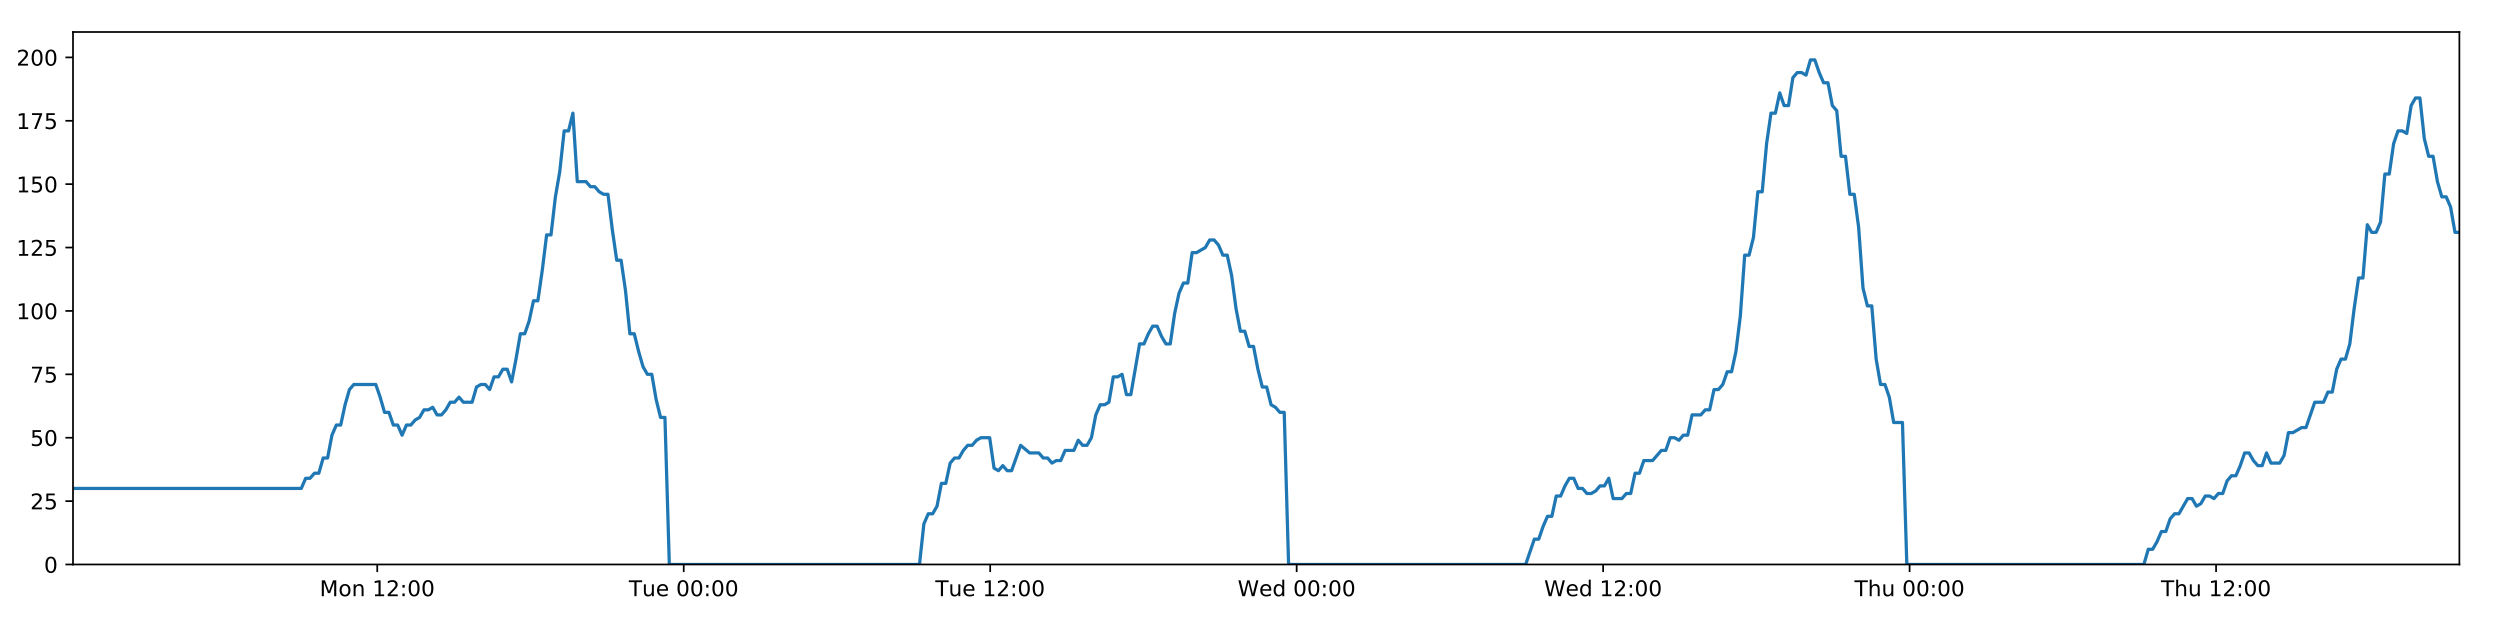 <?xml version="1.0" encoding="utf-8" standalone="no"?>
<!DOCTYPE svg PUBLIC "-//W3C//DTD SVG 1.1//EN"
  "http://www.w3.org/Graphics/SVG/1.1/DTD/svg11.dtd">
<!-- Created with matplotlib (https://matplotlib.org/) -->
<svg height="288pt" version="1.1" viewBox="0 0 1152 288" width="1152pt" xmlns="http://www.w3.org/2000/svg" xmlns:xlink="http://www.w3.org/1999/xlink">
 <defs>
  <style type="text/css">
*{stroke-linecap:butt;stroke-linejoin:round;}
  </style>
 </defs>
 <g id="figure_1">
  <g id="patch_1">
   <path d="M 0 288 
L 1152 288 
L 1152 0 
L 0 0 
z
" style="fill:#ffffff;"/>
  </g>
  <g id="axes_1">
   <g id="patch_2">
    <path d="M 33.64 260.12 
L 1133.28 260.12 
L 1133.28 14.76 
L 33.64 14.76 
z
" style="fill:#ffffff;"/>
   </g>
   <g id="matplotlib.axis_1">
    <g id="xtick_1">
     <g id="line2d_1">
      <defs>
       <path d="M 0 0 
L 0 3.5 
" id="m7f1746312e" style="stroke:#000000;stroke-width:0.8;"/>
      </defs>
      <g>
       <use style="stroke:#000000;stroke-width:0.8;" x="173.837" xlink:href="#m7f1746312e" y="260.12"/>
      </g>
     </g>
     <g id="text_1">
      <!-- Mon 12:00 -->
      <defs>
       <path d="M 9.812 72.906 
L 24.516 72.906 
L 43.109 23.297 
L 61.812 72.906 
L 76.516 72.906 
L 76.516 0 
L 66.891 0 
L 66.891 64.016 
L 48.094 14.016 
L 38.188 14.016 
L 19.391 64.016 
L 19.391 0 
L 9.812 0 
z
" id="DejaVuSans-77"/>
       <path d="M 30.609 48.391 
Q 23.391 48.391 19.188 42.75 
Q 14.984 37.109 14.984 27.297 
Q 14.984 17.484 19.156 11.844 
Q 23.344 6.203 30.609 6.203 
Q 37.797 6.203 41.984 11.859 
Q 46.188 17.531 46.188 27.297 
Q 46.188 37.016 41.984 42.703 
Q 37.797 48.391 30.609 48.391 
z
M 30.609 56 
Q 42.328 56 49.016 48.375 
Q 55.719 40.766 55.719 27.297 
Q 55.719 13.875 49.016 6.219 
Q 42.328 -1.422 30.609 -1.422 
Q 18.844 -1.422 12.172 6.219 
Q 5.516 13.875 5.516 27.297 
Q 5.516 40.766 12.172 48.375 
Q 18.844 56 30.609 56 
z
" id="DejaVuSans-111"/>
       <path d="M 54.891 33.016 
L 54.891 0 
L 45.906 0 
L 45.906 32.719 
Q 45.906 40.484 42.875 44.328 
Q 39.844 48.188 33.797 48.188 
Q 26.516 48.188 22.312 43.547 
Q 18.109 38.922 18.109 30.906 
L 18.109 0 
L 9.078 0 
L 9.078 54.688 
L 18.109 54.688 
L 18.109 46.188 
Q 21.344 51.125 25.703 53.562 
Q 30.078 56 35.797 56 
Q 45.219 56 50.047 50.172 
Q 54.891 44.344 54.891 33.016 
z
" id="DejaVuSans-110"/>
       <path id="DejaVuSans-32"/>
       <path d="M 12.406 8.297 
L 28.516 8.297 
L 28.516 63.922 
L 10.984 60.406 
L 10.984 69.391 
L 28.422 72.906 
L 38.281 72.906 
L 38.281 8.297 
L 54.391 8.297 
L 54.391 0 
L 12.406 0 
z
" id="DejaVuSans-49"/>
       <path d="M 19.188 8.297 
L 53.609 8.297 
L 53.609 0 
L 7.328 0 
L 7.328 8.297 
Q 12.938 14.109 22.625 23.891 
Q 32.328 33.688 34.812 36.531 
Q 39.547 41.844 41.422 45.531 
Q 43.312 49.219 43.312 52.781 
Q 43.312 58.594 39.234 62.25 
Q 35.156 65.922 28.609 65.922 
Q 23.969 65.922 18.812 64.312 
Q 13.672 62.703 7.812 59.422 
L 7.812 69.391 
Q 13.766 71.781 18.938 73 
Q 24.125 74.219 28.422 74.219 
Q 39.75 74.219 46.484 68.547 
Q 53.219 62.891 53.219 53.422 
Q 53.219 48.922 51.531 44.891 
Q 49.859 40.875 45.406 35.406 
Q 44.188 33.984 37.641 27.219 
Q 31.109 20.453 19.188 8.297 
z
" id="DejaVuSans-50"/>
       <path d="M 11.719 12.406 
L 22.016 12.406 
L 22.016 0 
L 11.719 0 
z
M 11.719 51.703 
L 22.016 51.703 
L 22.016 39.312 
L 11.719 39.312 
z
" id="DejaVuSans-58"/>
       <path d="M 31.781 66.406 
Q 24.172 66.406 20.328 58.906 
Q 16.5 51.422 16.5 36.375 
Q 16.5 21.391 20.328 13.891 
Q 24.172 6.391 31.781 6.391 
Q 39.453 6.391 43.281 13.891 
Q 47.125 21.391 47.125 36.375 
Q 47.125 51.422 43.281 58.906 
Q 39.453 66.406 31.781 66.406 
z
M 31.781 74.219 
Q 44.047 74.219 50.516 64.516 
Q 56.984 54.828 56.984 36.375 
Q 56.984 17.969 50.516 8.266 
Q 44.047 -1.422 31.781 -1.422 
Q 19.531 -1.422 13.062 8.266 
Q 6.594 17.969 6.594 36.375 
Q 6.594 54.828 13.062 64.516 
Q 19.531 74.219 31.781 74.219 
z
" id="DejaVuSans-48"/>
      </defs>
      <g transform="translate(147.297 274.718)scale(0.1 -0.1)">
       <use xlink:href="#DejaVuSans-77"/>
       <use x="86.279" xlink:href="#DejaVuSans-111"/>
       <use x="147.461" xlink:href="#DejaVuSans-110"/>
       <use x="210.84" xlink:href="#DejaVuSans-32"/>
       <use x="242.627" xlink:href="#DejaVuSans-49"/>
       <use x="306.25" xlink:href="#DejaVuSans-50"/>
       <use x="369.873" xlink:href="#DejaVuSans-58"/>
       <use x="403.564" xlink:href="#DejaVuSans-48"/>
       <use x="467.188" xlink:href="#DejaVuSans-48"/>
      </g>
     </g>
    </g>
    <g id="xtick_2">
     <g id="line2d_2">
      <g>
       <use style="stroke:#000000;stroke-width:0.8;" x="315.059" xlink:href="#m7f1746312e" y="260.12"/>
      </g>
     </g>
     <g id="text_2">
      <!-- Tue 00:00 -->
      <defs>
       <path d="M -0.297 72.906 
L 61.375 72.906 
L 61.375 64.594 
L 35.5 64.594 
L 35.5 0 
L 25.594 0 
L 25.594 64.594 
L -0.297 64.594 
z
" id="DejaVuSans-84"/>
       <path d="M 8.5 21.578 
L 8.5 54.688 
L 17.484 54.688 
L 17.484 21.922 
Q 17.484 14.156 20.5 10.266 
Q 23.531 6.391 29.594 6.391 
Q 36.859 6.391 41.078 11.031 
Q 45.312 15.672 45.312 23.688 
L 45.312 54.688 
L 54.297 54.688 
L 54.297 0 
L 45.312 0 
L 45.312 8.406 
Q 42.047 3.422 37.719 1 
Q 33.406 -1.422 27.688 -1.422 
Q 18.266 -1.422 13.375 4.438 
Q 8.5 10.297 8.5 21.578 
z
M 31.109 56 
z
" id="DejaVuSans-117"/>
       <path d="M 56.203 29.594 
L 56.203 25.203 
L 14.891 25.203 
Q 15.484 15.922 20.484 11.062 
Q 25.484 6.203 34.422 6.203 
Q 39.594 6.203 44.453 7.469 
Q 49.312 8.734 54.109 11.281 
L 54.109 2.781 
Q 49.266 0.734 44.188 -0.344 
Q 39.109 -1.422 33.891 -1.422 
Q 20.797 -1.422 13.156 6.188 
Q 5.516 13.812 5.516 26.812 
Q 5.516 40.234 12.766 48.109 
Q 20.016 56 32.328 56 
Q 43.359 56 49.781 48.891 
Q 56.203 41.797 56.203 29.594 
z
M 47.219 32.234 
Q 47.125 39.594 43.094 43.984 
Q 39.062 48.391 32.422 48.391 
Q 24.906 48.391 20.391 44.141 
Q 15.875 39.891 15.188 32.172 
z
" id="DejaVuSans-101"/>
      </defs>
      <g transform="translate(289.773 274.718)scale(0.1 -0.1)">
       <use xlink:href="#DejaVuSans-84"/>
       <use x="60.85" xlink:href="#DejaVuSans-117"/>
       <use x="124.229" xlink:href="#DejaVuSans-101"/>
       <use x="185.752" xlink:href="#DejaVuSans-32"/>
       <use x="217.539" xlink:href="#DejaVuSans-48"/>
       <use x="281.162" xlink:href="#DejaVuSans-48"/>
       <use x="344.785" xlink:href="#DejaVuSans-58"/>
       <use x="378.477" xlink:href="#DejaVuSans-48"/>
       <use x="442.1" xlink:href="#DejaVuSans-48"/>
      </g>
     </g>
    </g>
    <g id="xtick_3">
     <g id="line2d_3">
      <g>
       <use style="stroke:#000000;stroke-width:0.8;" x="456.28" xlink:href="#m7f1746312e" y="260.12"/>
      </g>
     </g>
     <g id="text_3">
      <!-- Tue 12:00 -->
      <g transform="translate(430.994 274.718)scale(0.1 -0.1)">
       <use xlink:href="#DejaVuSans-84"/>
       <use x="60.85" xlink:href="#DejaVuSans-117"/>
       <use x="124.229" xlink:href="#DejaVuSans-101"/>
       <use x="185.752" xlink:href="#DejaVuSans-32"/>
       <use x="217.539" xlink:href="#DejaVuSans-49"/>
       <use x="281.162" xlink:href="#DejaVuSans-50"/>
       <use x="344.785" xlink:href="#DejaVuSans-58"/>
       <use x="378.477" xlink:href="#DejaVuSans-48"/>
       <use x="442.1" xlink:href="#DejaVuSans-48"/>
      </g>
     </g>
    </g>
    <g id="xtick_4">
     <g id="line2d_4">
      <g>
       <use style="stroke:#000000;stroke-width:0.8;" x="597.501" xlink:href="#m7f1746312e" y="260.12"/>
      </g>
     </g>
     <g id="text_4">
      <!-- Wed 00:00 -->
      <defs>
       <path d="M 3.328 72.906 
L 13.281 72.906 
L 28.609 11.281 
L 43.891 72.906 
L 54.984 72.906 
L 70.312 11.281 
L 85.594 72.906 
L 95.609 72.906 
L 77.297 0 
L 64.891 0 
L 49.516 63.281 
L 33.984 0 
L 21.578 0 
z
" id="DejaVuSans-87"/>
       <path d="M 45.406 46.391 
L 45.406 75.984 
L 54.391 75.984 
L 54.391 0 
L 45.406 0 
L 45.406 8.203 
Q 42.578 3.328 38.25 0.953 
Q 33.938 -1.422 27.875 -1.422 
Q 17.969 -1.422 11.734 6.484 
Q 5.516 14.406 5.516 27.297 
Q 5.516 40.188 11.734 48.094 
Q 17.969 56 27.875 56 
Q 33.938 56 38.25 53.625 
Q 42.578 51.266 45.406 46.391 
z
M 14.797 27.297 
Q 14.797 17.391 18.875 11.75 
Q 22.953 6.109 30.078 6.109 
Q 37.203 6.109 41.297 11.75 
Q 45.406 17.391 45.406 27.297 
Q 45.406 37.203 41.297 42.844 
Q 37.203 48.484 30.078 48.484 
Q 22.953 48.484 18.875 42.844 
Q 14.797 37.203 14.797 27.297 
z
" id="DejaVuSans-100"/>
      </defs>
      <g transform="translate(570.312 274.718)scale(0.1 -0.1)">
       <use xlink:href="#DejaVuSans-87"/>
       <use x="98.799" xlink:href="#DejaVuSans-101"/>
       <use x="160.322" xlink:href="#DejaVuSans-100"/>
       <use x="223.799" xlink:href="#DejaVuSans-32"/>
       <use x="255.586" xlink:href="#DejaVuSans-48"/>
       <use x="319.209" xlink:href="#DejaVuSans-48"/>
       <use x="382.832" xlink:href="#DejaVuSans-58"/>
       <use x="416.523" xlink:href="#DejaVuSans-48"/>
       <use x="480.146" xlink:href="#DejaVuSans-48"/>
      </g>
     </g>
    </g>
    <g id="xtick_5">
     <g id="line2d_5">
      <g>
       <use style="stroke:#000000;stroke-width:0.8;" x="738.723" xlink:href="#m7f1746312e" y="260.12"/>
      </g>
     </g>
     <g id="text_5">
      <!-- Wed 12:00 -->
      <g transform="translate(711.534 274.718)scale(0.1 -0.1)">
       <use xlink:href="#DejaVuSans-87"/>
       <use x="98.799" xlink:href="#DejaVuSans-101"/>
       <use x="160.322" xlink:href="#DejaVuSans-100"/>
       <use x="223.799" xlink:href="#DejaVuSans-32"/>
       <use x="255.586" xlink:href="#DejaVuSans-49"/>
       <use x="319.209" xlink:href="#DejaVuSans-50"/>
       <use x="382.832" xlink:href="#DejaVuSans-58"/>
       <use x="416.523" xlink:href="#DejaVuSans-48"/>
       <use x="480.146" xlink:href="#DejaVuSans-48"/>
      </g>
     </g>
    </g>
    <g id="xtick_6">
     <g id="line2d_6">
      <g>
       <use style="stroke:#000000;stroke-width:0.8;" x="879.944" xlink:href="#m7f1746312e" y="260.12"/>
      </g>
     </g>
     <g id="text_6">
      <!-- Thu 00:00 -->
      <defs>
       <path d="M 54.891 33.016 
L 54.891 0 
L 45.906 0 
L 45.906 32.719 
Q 45.906 40.484 42.875 44.328 
Q 39.844 48.188 33.797 48.188 
Q 26.516 48.188 22.312 43.547 
Q 18.109 38.922 18.109 30.906 
L 18.109 0 
L 9.078 0 
L 9.078 75.984 
L 18.109 75.984 
L 18.109 46.188 
Q 21.344 51.125 25.703 53.562 
Q 30.078 56 35.797 56 
Q 45.219 56 50.047 50.172 
Q 54.891 44.344 54.891 33.016 
z
" id="DejaVuSans-104"/>
      </defs>
      <g transform="translate(854.554 274.718)scale(0.1 -0.1)">
       <use xlink:href="#DejaVuSans-84"/>
       <use x="61.084" xlink:href="#DejaVuSans-104"/>
       <use x="124.463" xlink:href="#DejaVuSans-117"/>
       <use x="187.842" xlink:href="#DejaVuSans-32"/>
       <use x="219.629" xlink:href="#DejaVuSans-48"/>
       <use x="283.252" xlink:href="#DejaVuSans-48"/>
       <use x="346.875" xlink:href="#DejaVuSans-58"/>
       <use x="380.566" xlink:href="#DejaVuSans-48"/>
       <use x="444.189" xlink:href="#DejaVuSans-48"/>
      </g>
     </g>
    </g>
    <g id="xtick_7">
     <g id="line2d_7">
      <g>
       <use style="stroke:#000000;stroke-width:0.8;" x="1021.166" xlink:href="#m7f1746312e" y="260.12"/>
      </g>
     </g>
     <g id="text_7">
      <!-- Thu 12:00 -->
      <g transform="translate(995.776 274.718)scale(0.1 -0.1)">
       <use xlink:href="#DejaVuSans-84"/>
       <use x="61.084" xlink:href="#DejaVuSans-104"/>
       <use x="124.463" xlink:href="#DejaVuSans-117"/>
       <use x="187.842" xlink:href="#DejaVuSans-32"/>
       <use x="219.629" xlink:href="#DejaVuSans-49"/>
       <use x="283.252" xlink:href="#DejaVuSans-50"/>
       <use x="346.875" xlink:href="#DejaVuSans-58"/>
       <use x="380.566" xlink:href="#DejaVuSans-48"/>
       <use x="444.189" xlink:href="#DejaVuSans-48"/>
      </g>
     </g>
    </g>
   </g>
   <g id="matplotlib.axis_2">
    <g id="ytick_1">
     <g id="line2d_8">
      <defs>
       <path d="M 0 0 
L -3.5 0 
" id="mc0de947e20" style="stroke:#000000;stroke-width:0.8;"/>
      </defs>
      <g>
       <use style="stroke:#000000;stroke-width:0.8;" x="33.64" xlink:href="#mc0de947e20" y="260.12"/>
      </g>
     </g>
     <g id="text_8">
      <!-- 0 -->
      <g transform="translate(20.277 263.919)scale(0.1 -0.1)">
       <use xlink:href="#DejaVuSans-48"/>
      </g>
     </g>
    </g>
    <g id="ytick_2">
     <g id="line2d_9">
      <g>
       <use style="stroke:#000000;stroke-width:0.8;" x="33.64" xlink:href="#mc0de947e20" y="230.91"/>
      </g>
     </g>
     <g id="text_9">
      <!-- 25 -->
      <defs>
       <path d="M 10.797 72.906 
L 49.516 72.906 
L 49.516 64.594 
L 19.828 64.594 
L 19.828 46.734 
Q 21.969 47.469 24.109 47.828 
Q 26.266 48.188 28.422 48.188 
Q 40.625 48.188 47.75 41.5 
Q 54.891 34.812 54.891 23.391 
Q 54.891 11.625 47.562 5.094 
Q 40.234 -1.422 26.906 -1.422 
Q 22.312 -1.422 17.547 -0.641 
Q 12.797 0.141 7.719 1.703 
L 7.719 11.625 
Q 12.109 9.234 16.797 8.062 
Q 21.484 6.891 26.703 6.891 
Q 35.156 6.891 40.078 11.328 
Q 45.016 15.766 45.016 23.391 
Q 45.016 31 40.078 35.438 
Q 35.156 39.891 26.703 39.891 
Q 22.75 39.891 18.812 39.016 
Q 14.891 38.141 10.797 36.281 
z
" id="DejaVuSans-53"/>
      </defs>
      <g transform="translate(13.915 234.71)scale(0.1 -0.1)">
       <use xlink:href="#DejaVuSans-50"/>
       <use x="63.623" xlink:href="#DejaVuSans-53"/>
      </g>
     </g>
    </g>
    <g id="ytick_3">
     <g id="line2d_10">
      <g>
       <use style="stroke:#000000;stroke-width:0.8;" x="33.64" xlink:href="#mc0de947e20" y="201.701"/>
      </g>
     </g>
     <g id="text_10">
      <!-- 50 -->
      <g transform="translate(13.915 205.5)scale(0.1 -0.1)">
       <use xlink:href="#DejaVuSans-53"/>
       <use x="63.623" xlink:href="#DejaVuSans-48"/>
      </g>
     </g>
    </g>
    <g id="ytick_4">
     <g id="line2d_11">
      <g>
       <use style="stroke:#000000;stroke-width:0.8;" x="33.64" xlink:href="#mc0de947e20" y="172.491"/>
      </g>
     </g>
     <g id="text_11">
      <!-- 75 -->
      <defs>
       <path d="M 8.203 72.906 
L 55.078 72.906 
L 55.078 68.703 
L 28.609 0 
L 18.312 0 
L 43.219 64.594 
L 8.203 64.594 
z
" id="DejaVuSans-55"/>
      </defs>
      <g transform="translate(13.915 176.291)scale(0.1 -0.1)">
       <use xlink:href="#DejaVuSans-55"/>
       <use x="63.623" xlink:href="#DejaVuSans-53"/>
      </g>
     </g>
    </g>
    <g id="ytick_5">
     <g id="line2d_12">
      <g>
       <use style="stroke:#000000;stroke-width:0.8;" x="33.64" xlink:href="#mc0de947e20" y="143.282"/>
      </g>
     </g>
     <g id="text_12">
      <!-- 100 -->
      <g transform="translate(7.553 147.081)scale(0.1 -0.1)">
       <use xlink:href="#DejaVuSans-49"/>
       <use x="63.623" xlink:href="#DejaVuSans-48"/>
       <use x="127.246" xlink:href="#DejaVuSans-48"/>
      </g>
     </g>
    </g>
    <g id="ytick_6">
     <g id="line2d_13">
      <g>
       <use style="stroke:#000000;stroke-width:0.8;" x="33.64" xlink:href="#mc0de947e20" y="114.072"/>
      </g>
     </g>
     <g id="text_13">
      <!-- 125 -->
      <g transform="translate(7.553 117.872)scale(0.1 -0.1)">
       <use xlink:href="#DejaVuSans-49"/>
       <use x="63.623" xlink:href="#DejaVuSans-50"/>
       <use x="127.246" xlink:href="#DejaVuSans-53"/>
      </g>
     </g>
    </g>
    <g id="ytick_7">
     <g id="line2d_14">
      <g>
       <use style="stroke:#000000;stroke-width:0.8;" x="33.64" xlink:href="#mc0de947e20" y="84.863"/>
      </g>
     </g>
     <g id="text_14">
      <!-- 150 -->
      <g transform="translate(7.553 88.662)scale(0.1 -0.1)">
       <use xlink:href="#DejaVuSans-49"/>
       <use x="63.623" xlink:href="#DejaVuSans-53"/>
       <use x="127.246" xlink:href="#DejaVuSans-48"/>
      </g>
     </g>
    </g>
    <g id="ytick_8">
     <g id="line2d_15">
      <g>
       <use style="stroke:#000000;stroke-width:0.8;" x="33.64" xlink:href="#mc0de947e20" y="55.653"/>
      </g>
     </g>
     <g id="text_15">
      <!-- 175 -->
      <g transform="translate(7.553 59.453)scale(0.1 -0.1)">
       <use xlink:href="#DejaVuSans-49"/>
       <use x="63.623" xlink:href="#DejaVuSans-55"/>
       <use x="127.246" xlink:href="#DejaVuSans-53"/>
      </g>
     </g>
    </g>
    <g id="ytick_9">
     <g id="line2d_16">
      <g>
       <use style="stroke:#000000;stroke-width:0.8;" x="33.64" xlink:href="#mc0de947e20" y="26.444"/>
      </g>
     </g>
     <g id="text_16">
      <!-- 200 -->
      <g transform="translate(7.553 30.243)scale(0.1 -0.1)">
       <use xlink:href="#DejaVuSans-50"/>
       <use x="63.623" xlink:href="#DejaVuSans-48"/>
       <use x="127.246" xlink:href="#DejaVuSans-48"/>
      </g>
     </g>
    </g>
   </g>
   <g id="line2d_17">
    <path clip-path="url(#p2cd6034c85)" d="M 33.64 225.069 
L 138.826 225.069 
L 140.849 220.395 
L 142.87 220.395 
L 144.891 218.058 
L 146.907 218.058 
L 148.923 211.048 
L 150.944 211.048 
L 152.961 200.533 
L 154.977 195.859 
L 156.996 195.859 
L 159.014 186.512 
L 161.03 179.502 
L 163.052 177.165 
L 173.158 177.165 
L 175.176 183.007 
L 177.198 190.017 
L 179.214 190.017 
L 181.231 195.859 
L 183.251 195.859 
L 185.268 200.533 
L 187.288 195.859 
L 189.308 195.859 
L 191.325 193.522 
L 193.342 192.354 
L 195.359 188.849 
L 197.375 188.849 
L 199.394 187.68 
L 201.414 191.186 
L 203.43 191.186 
L 205.451 188.849 
L 207.469 185.344 
L 209.485 185.344 
L 211.506 183.007 
L 213.523 185.344 
L 217.556 185.344 
L 219.577 178.333 
L 221.595 177.165 
L 223.616 177.165 
L 225.637 179.502 
L 227.658 173.66 
L 229.681 173.66 
L 231.703 170.155 
L 233.729 170.155 
L 235.75 175.997 
L 237.766 165.481 
L 239.783 153.797 
L 241.8 153.797 
L 243.816 147.955 
L 245.834 138.608 
L 247.851 138.608 
L 249.869 124.588 
L 251.888 108.23 
L 253.905 108.23 
L 255.927 90.705 
L 257.944 79.021 
L 259.961 60.327 
L 261.979 60.327 
L 263.996 52.148 
L 266.012 83.694 
L 270.048 83.694 
L 272.07 86.031 
L 274.087 86.031 
L 276.108 88.368 
L 278.127 89.536 
L 280.144 89.536 
L 282.164 105.894 
L 284.188 119.914 
L 286.206 119.914 
L 288.227 133.935 
L 290.248 153.797 
L 292.27 153.797 
L 294.288 161.976 
L 296.308 168.986 
L 298.326 172.491 
L 300.347 172.491 
L 302.369 184.175 
L 304.386 192.354 
L 306.404 192.354 
L 308.427 260.12 
L 423.702 260.12 
L 425.722 241.426 
L 427.743 236.752 
L 429.764 236.752 
L 431.783 233.247 
L 433.8 222.732 
L 435.82 222.732 
L 437.839 213.385 
L 439.861 211.048 
L 441.882 211.048 
L 443.909 207.543 
L 445.932 205.206 
L 447.953 205.206 
L 449.97 202.869 
L 451.995 201.701 
L 456.038 201.701 
L 458.054 215.722 
L 460.074 216.89 
L 462.095 214.553 
L 464.113 216.89 
L 466.131 216.89 
L 470.299 205.206 
L 474.465 208.711 
L 478.701 208.711 
L 480.717 211.048 
L 482.736 211.048 
L 484.753 213.385 
L 486.769 212.216 
L 488.79 212.216 
L 490.811 207.543 
L 494.847 207.543 
L 496.863 202.869 
L 498.885 205.206 
L 500.902 205.206 
L 502.92 201.701 
L 504.938 191.186 
L 506.956 186.512 
L 508.972 186.512 
L 510.99 185.344 
L 513.007 173.66 
L 515.028 173.66 
L 517.048 172.491 
L 519.068 181.838 
L 521.086 181.838 
L 525.122 158.471 
L 527.14 158.471 
L 529.16 153.797 
L 531.179 150.292 
L 533.196 150.292 
L 535.216 154.966 
L 537.235 158.471 
L 539.253 158.471 
L 541.274 144.45 
L 543.296 135.103 
L 545.314 130.43 
L 547.332 130.43 
L 549.35 116.409 
L 551.368 116.409 
L 555.41 114.072 
L 557.431 110.567 
L 559.453 110.567 
L 561.472 112.904 
L 563.492 117.578 
L 565.51 117.578 
L 567.531 126.925 
L 569.549 142.114 
L 571.569 152.629 
L 573.589 152.629 
L 575.605 159.639 
L 577.63 159.639 
L 579.647 170.155 
L 581.666 178.333 
L 583.688 178.333 
L 585.705 186.512 
L 587.726 187.68 
L 589.746 190.017 
L 591.764 190.017 
L 593.78 260.12 
L 703.024 260.12 
L 707.025 248.436 
L 709.041 248.436 
L 711.058 242.594 
L 713.076 237.921 
L 715.092 237.921 
L 717.11 228.574 
L 719.128 228.574 
L 721.145 223.9 
L 723.161 220.395 
L 725.179 220.395 
L 727.196 225.069 
L 729.216 225.069 
L 731.234 227.405 
L 733.256 227.405 
L 735.278 226.237 
L 737.299 223.9 
L 739.316 223.9 
L 741.334 220.395 
L 743.351 229.742 
L 747.387 229.742 
L 749.409 227.405 
L 751.428 227.405 
L 753.445 218.058 
L 755.465 218.058 
L 757.484 212.216 
L 761.522 212.216 
L 765.559 207.543 
L 767.589 207.543 
L 769.611 201.701 
L 771.635 201.701 
L 773.652 202.869 
L 775.67 200.533 
L 777.686 200.533 
L 779.702 191.186 
L 783.737 191.186 
L 785.787 188.849 
L 787.805 188.849 
L 789.821 179.502 
L 791.845 179.502 
L 793.864 177.165 
L 795.882 171.323 
L 797.904 171.323 
L 799.92 161.976 
L 801.94 145.619 
L 803.956 117.578 
L 805.974 117.578 
L 807.993 109.399 
L 810.01 88.368 
L 812.027 88.368 
L 814.05 66.169 
L 816.069 52.148 
L 818.086 52.148 
L 820.103 42.801 
L 822.121 48.643 
L 824.142 48.643 
L 826.163 35.791 
L 828.179 33.454 
L 830.2 33.454 
L 832.224 34.622 
L 834.245 27.612 
L 836.271 27.612 
L 838.288 33.454 
L 840.309 38.128 
L 842.325 38.128 
L 844.347 48.643 
L 846.363 50.98 
L 848.381 72.011 
L 850.397 72.011 
L 852.418 89.536 
L 854.435 89.536 
L 856.454 104.725 
L 858.472 132.766 
L 860.491 140.945 
L 862.514 140.945 
L 864.535 165.481 
L 866.55 177.165 
L 868.568 177.165 
L 870.59 183.007 
L 872.609 194.691 
L 876.648 194.691 
L 878.667 260.12 
L 987.9 260.12 
L 989.919 253.11 
L 991.939 253.11 
L 993.957 249.605 
L 995.978 244.931 
L 997.995 244.931 
L 1000.012 239.089 
L 1002.032 236.752 
L 1004.049 236.752 
L 1008.083 229.742 
L 1010.105 229.742 
L 1012.124 233.247 
L 1014.146 232.079 
L 1016.165 228.574 
L 1018.185 228.574 
L 1020.202 229.742 
L 1022.219 227.405 
L 1024.242 227.405 
L 1026.26 221.563 
L 1028.277 219.227 
L 1030.303 219.227 
L 1032.319 214.553 
L 1034.336 208.711 
L 1036.354 208.711 
L 1038.371 212.216 
L 1040.389 214.553 
L 1042.411 214.553 
L 1044.43 208.711 
L 1046.447 213.385 
L 1050.484 213.385 
L 1052.502 209.88 
L 1054.524 199.364 
L 1056.541 199.364 
L 1060.582 197.027 
L 1062.599 197.027 
L 1066.64 185.344 
L 1070.681 185.344 
L 1072.697 180.67 
L 1074.716 180.67 
L 1076.735 170.155 
L 1078.754 165.481 
L 1080.771 165.481 
L 1082.789 158.471 
L 1084.806 142.114 
L 1086.823 128.093 
L 1088.84 128.093 
L 1090.862 103.557 
L 1092.888 107.062 
L 1094.909 107.062 
L 1096.93 102.389 
L 1098.951 80.189 
L 1100.968 80.189 
L 1102.986 66.169 
L 1105.002 60.327 
L 1107.019 60.327 
L 1109.04 61.495 
L 1111.059 48.643 
L 1113.077 45.138 
L 1115.098 45.138 
L 1117.115 63.832 
L 1119.132 72.011 
L 1121.151 72.011 
L 1123.169 83.694 
L 1125.187 90.705 
L 1127.208 90.705 
L 1129.225 95.378 
L 1131.256 107.062 
L 1133.28 107.062 
L 1133.28 107.062 
" style="fill:none;stroke:#1f77b4;stroke-linecap:square;stroke-width:1.5;"/>
   </g>
   <g id="patch_3">
    <path d="M 33.64 260.12 
L 33.64 14.76 
" style="fill:none;stroke:#000000;stroke-linecap:square;stroke-linejoin:miter;stroke-width:0.8;"/>
   </g>
   <g id="patch_4">
    <path d="M 1133.28 260.12 
L 1133.28 14.76 
" style="fill:none;stroke:#000000;stroke-linecap:square;stroke-linejoin:miter;stroke-width:0.8;"/>
   </g>
   <g id="patch_5">
    <path d="M 33.64 260.12 
L 1133.28 260.12 
" style="fill:none;stroke:#000000;stroke-linecap:square;stroke-linejoin:miter;stroke-width:0.8;"/>
   </g>
   <g id="patch_6">
    <path d="M 33.64 14.76 
L 1133.28 14.76 
" style="fill:none;stroke:#000000;stroke-linecap:square;stroke-linejoin:miter;stroke-width:0.8;"/>
   </g>
  </g>
 </g>
 <defs>
  <clipPath id="p2cd6034c85">
   <rect height="245.36" width="1099.64" x="33.64" y="14.76"/>
  </clipPath>
 </defs>
</svg>
